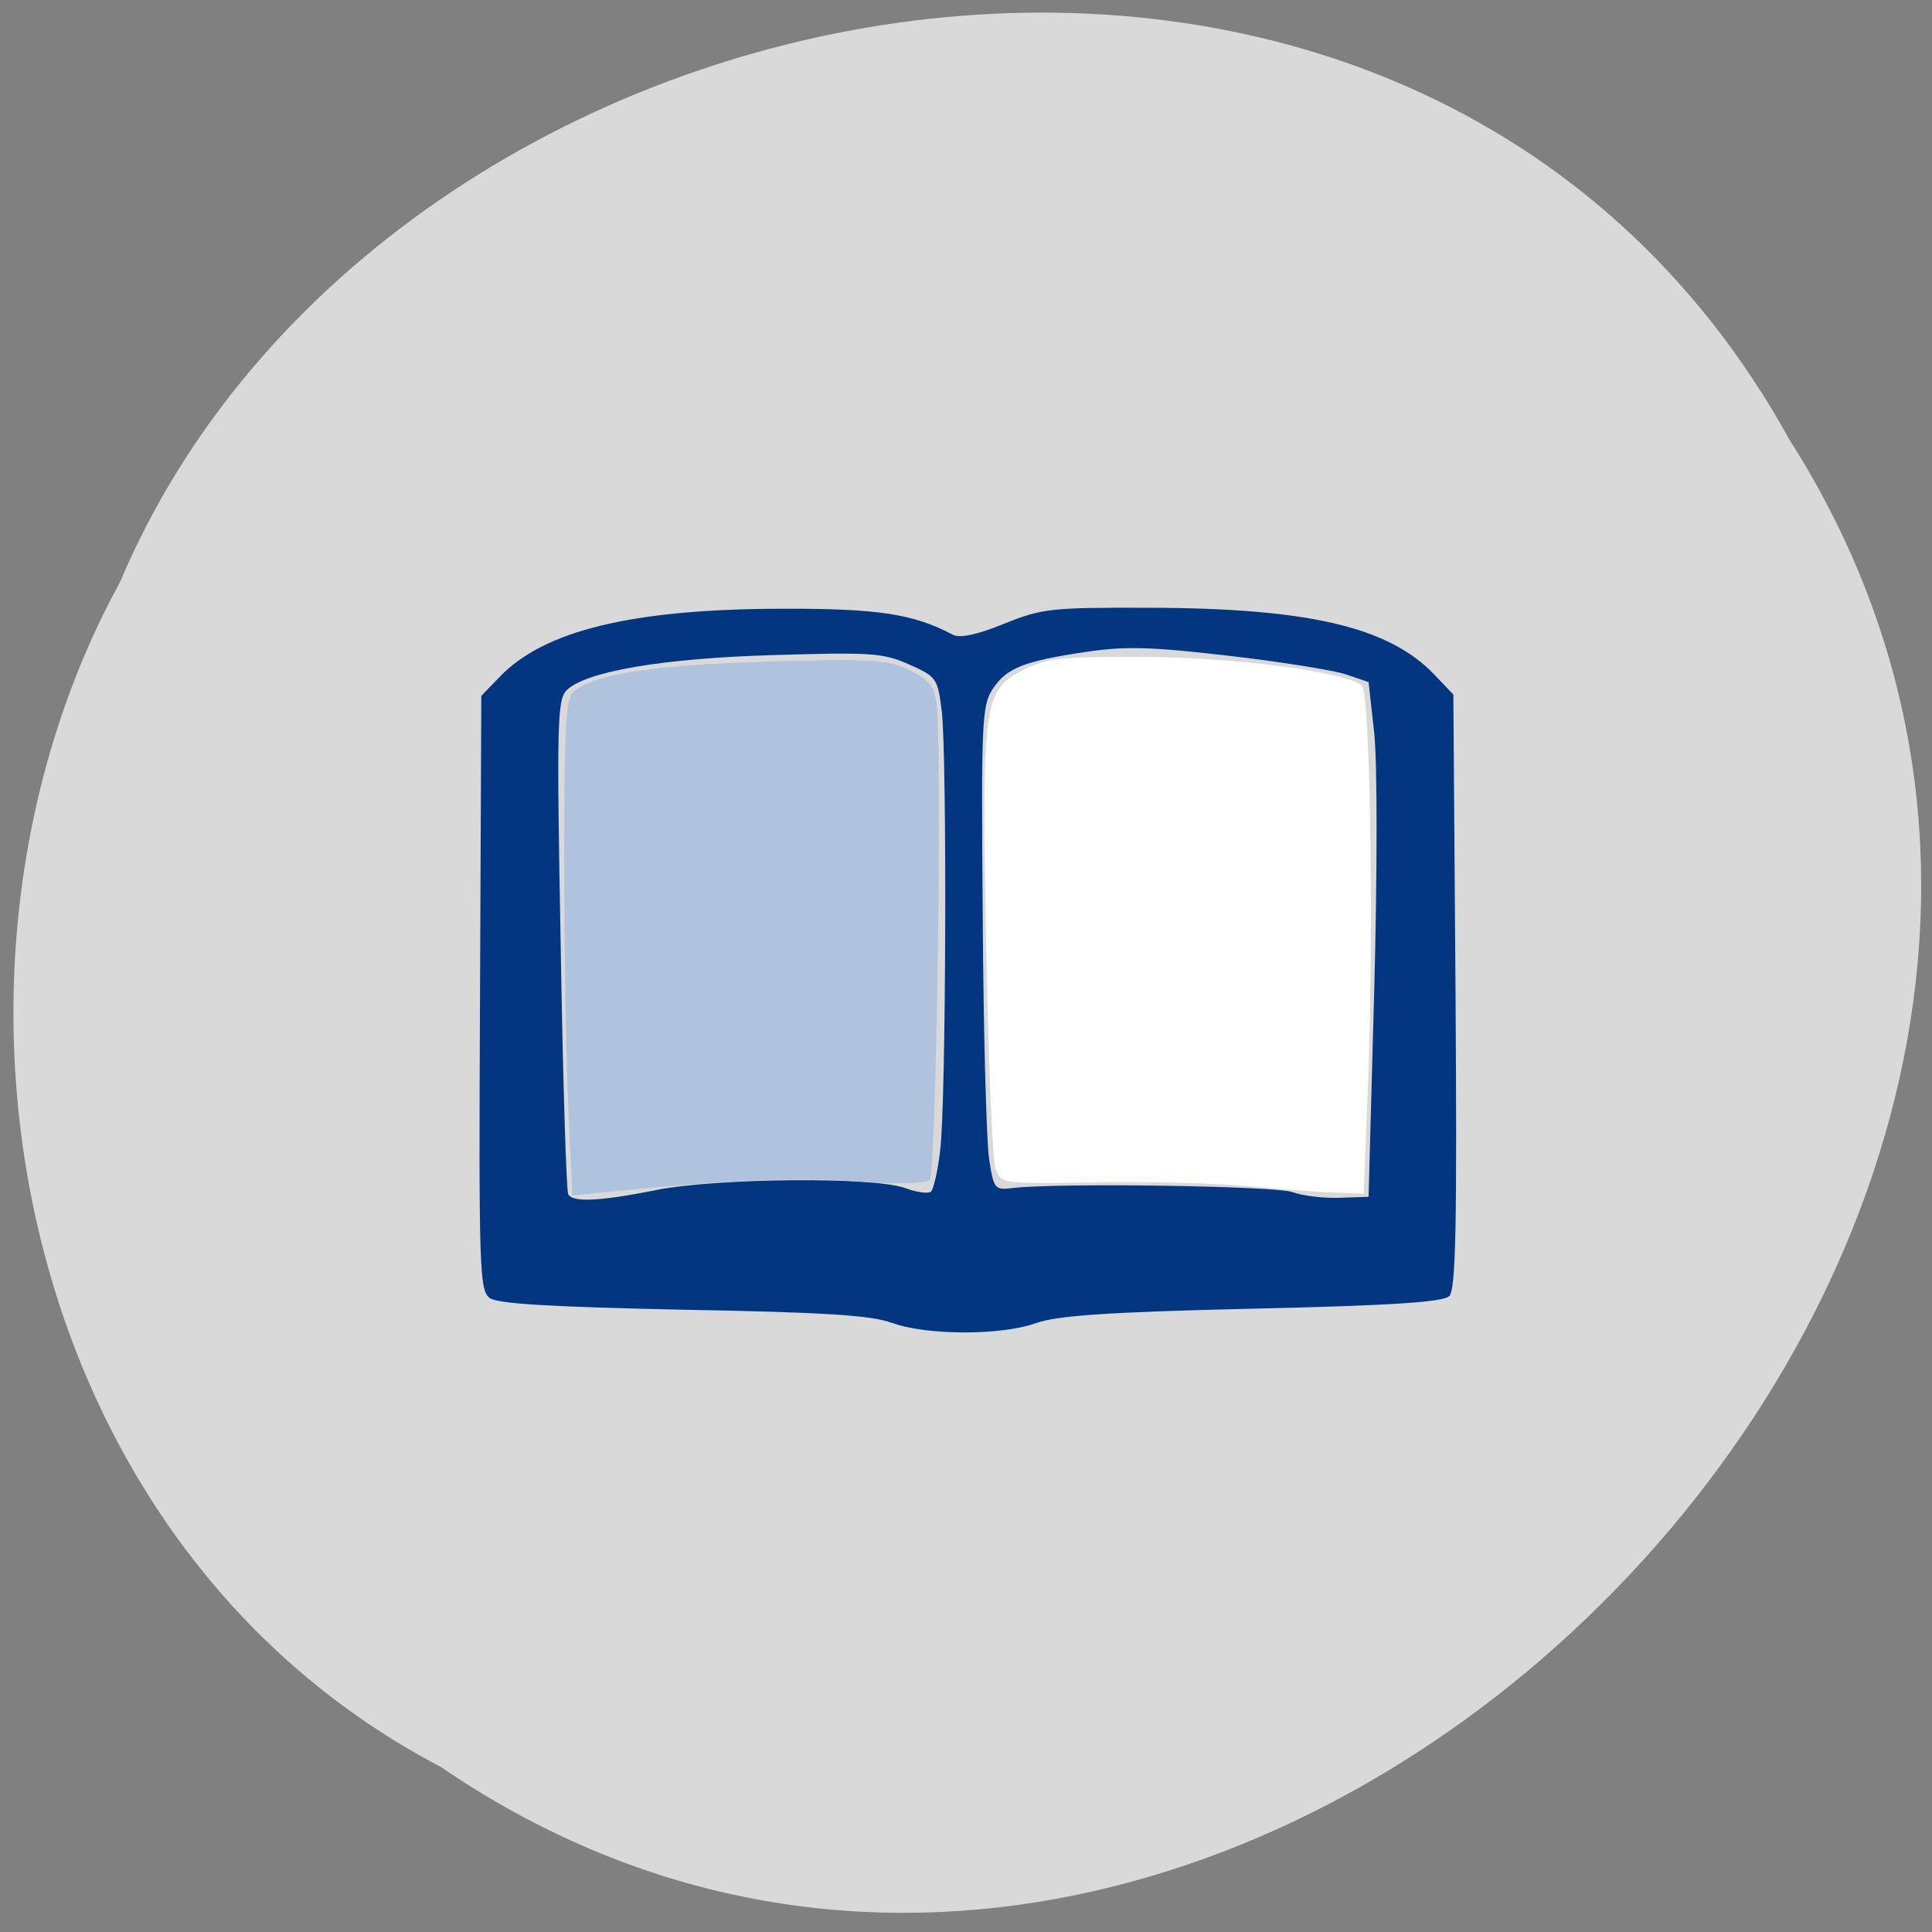 <svg xmlns="http://www.w3.org/2000/svg" viewBox="0 0 24 24"><rect x="0" y="0" width="24" height="24" fill="#808080" stroke="none"/><path d="m 5.469 21.945 c 9.805 6.707 23.06 -6.594 16.762 -16.48 c -4.664 -8.457 -17.453 -6.02 -20.742 1.77 c -2.629 4.801 -1.355 11.91 3.98 14.711" fill="#d9d9d9"/><path d="m 11.08 16.434 c -0.246 -0.094 -0.836 -0.133 -2.586 -0.164 c -1.66 -0.035 -2.309 -0.074 -2.41 -0.145 c -0.129 -0.094 -0.137 -0.363 -0.121 -3.793 l 0.016 -3.688 l 0.223 -0.23 c 0.551 -0.582 1.652 -0.848 3.504 -0.852 c 1.199 -0.004 1.641 0.063 2.133 0.324 c 0.086 0.043 0.297 0 0.633 -0.137 c 0.473 -0.191 0.582 -0.203 1.805 -0.199 c 1.977 0.004 2.969 0.238 3.535 0.824 l 0.242 0.254 l 0.027 3.688 c 0.02 2.906 0.004 3.707 -0.078 3.785 c -0.074 0.074 -0.711 0.117 -2.445 0.156 c -1.828 0.043 -2.422 0.086 -2.691 0.18 c -0.434 0.156 -1.367 0.152 -1.785 -0.004 m -2.922 -1.652 c 0.773 -0.148 2.691 -0.164 3.082 -0.023 c 0.148 0.055 0.293 0.074 0.324 0.043 c 0.031 -0.031 0.086 -0.262 0.113 -0.512 c 0.074 -0.57 0.086 -4.887 0.02 -5.453 c -0.051 -0.41 -0.063 -0.43 -0.406 -0.582 c -0.324 -0.145 -0.48 -0.152 -1.668 -0.117 c -1.383 0.039 -2.352 0.203 -2.586 0.438 c -0.117 0.117 -0.125 0.41 -0.074 3.16 c 0.027 1.668 0.07 3.063 0.094 3.102 c 0.063 0.102 0.387 0.086 1.102 -0.055 m 8.91 -2.477 c 0.039 -1.449 0.039 -2.84 0 -3.199 l -0.07 -0.633 l -0.289 -0.098 c -0.16 -0.051 -0.816 -0.156 -1.457 -0.23 c -0.945 -0.109 -1.273 -0.121 -1.762 -0.047 c -0.77 0.113 -0.992 0.199 -1.164 0.465 c -0.133 0.203 -0.141 0.43 -0.121 2.828 c 0.008 1.434 0.047 2.785 0.078 3 c 0.059 0.383 0.07 0.395 0.297 0.367 c 0.566 -0.066 3.254 -0.027 3.473 0.051 c 0.129 0.047 0.395 0.078 0.59 0.07 l 0.355 -0.012" fill="#033681"/><path d="m 7.06 13.758 c -0.027 -0.598 -0.051 -1.984 -0.051 -3.078 c 0 -1.641 0.02 -2.01 0.113 -2.086 c 0.266 -0.223 0.984 -0.332 2.395 -0.375 c 1.273 -0.039 1.48 -0.027 1.758 0.094 c 0.238 0.109 0.32 0.195 0.355 0.387 c 0.078 0.426 0.004 5.875 -0.082 5.957 c -0.047 0.047 -0.395 0.055 -0.883 0.02 c -0.742 -0.055 -1.594 -0.02 -2.992 0.117 l -0.563 0.055" fill="#b0c3de"/><path d="m 15.535 14.738 c -0.367 -0.039 -1.215 -0.059 -1.883 -0.051 c -1.215 0.02 -1.215 0.02 -1.285 -0.168 c -0.039 -0.102 -0.09 -1.363 -0.117 -2.801 c -0.055 -3.03 -0.035 -3.145 0.484 -3.406 c 0.273 -0.137 0.469 -0.156 1.461 -0.152 c 1.141 0.004 2.555 0.191 2.723 0.359 c 0.102 0.102 0.148 2.996 0.078 4.867 l -0.055 1.441 l -0.367 -0.012 c -0.203 -0.008 -0.668 -0.043 -1.039 -0.078" fill="#fff"/></svg>